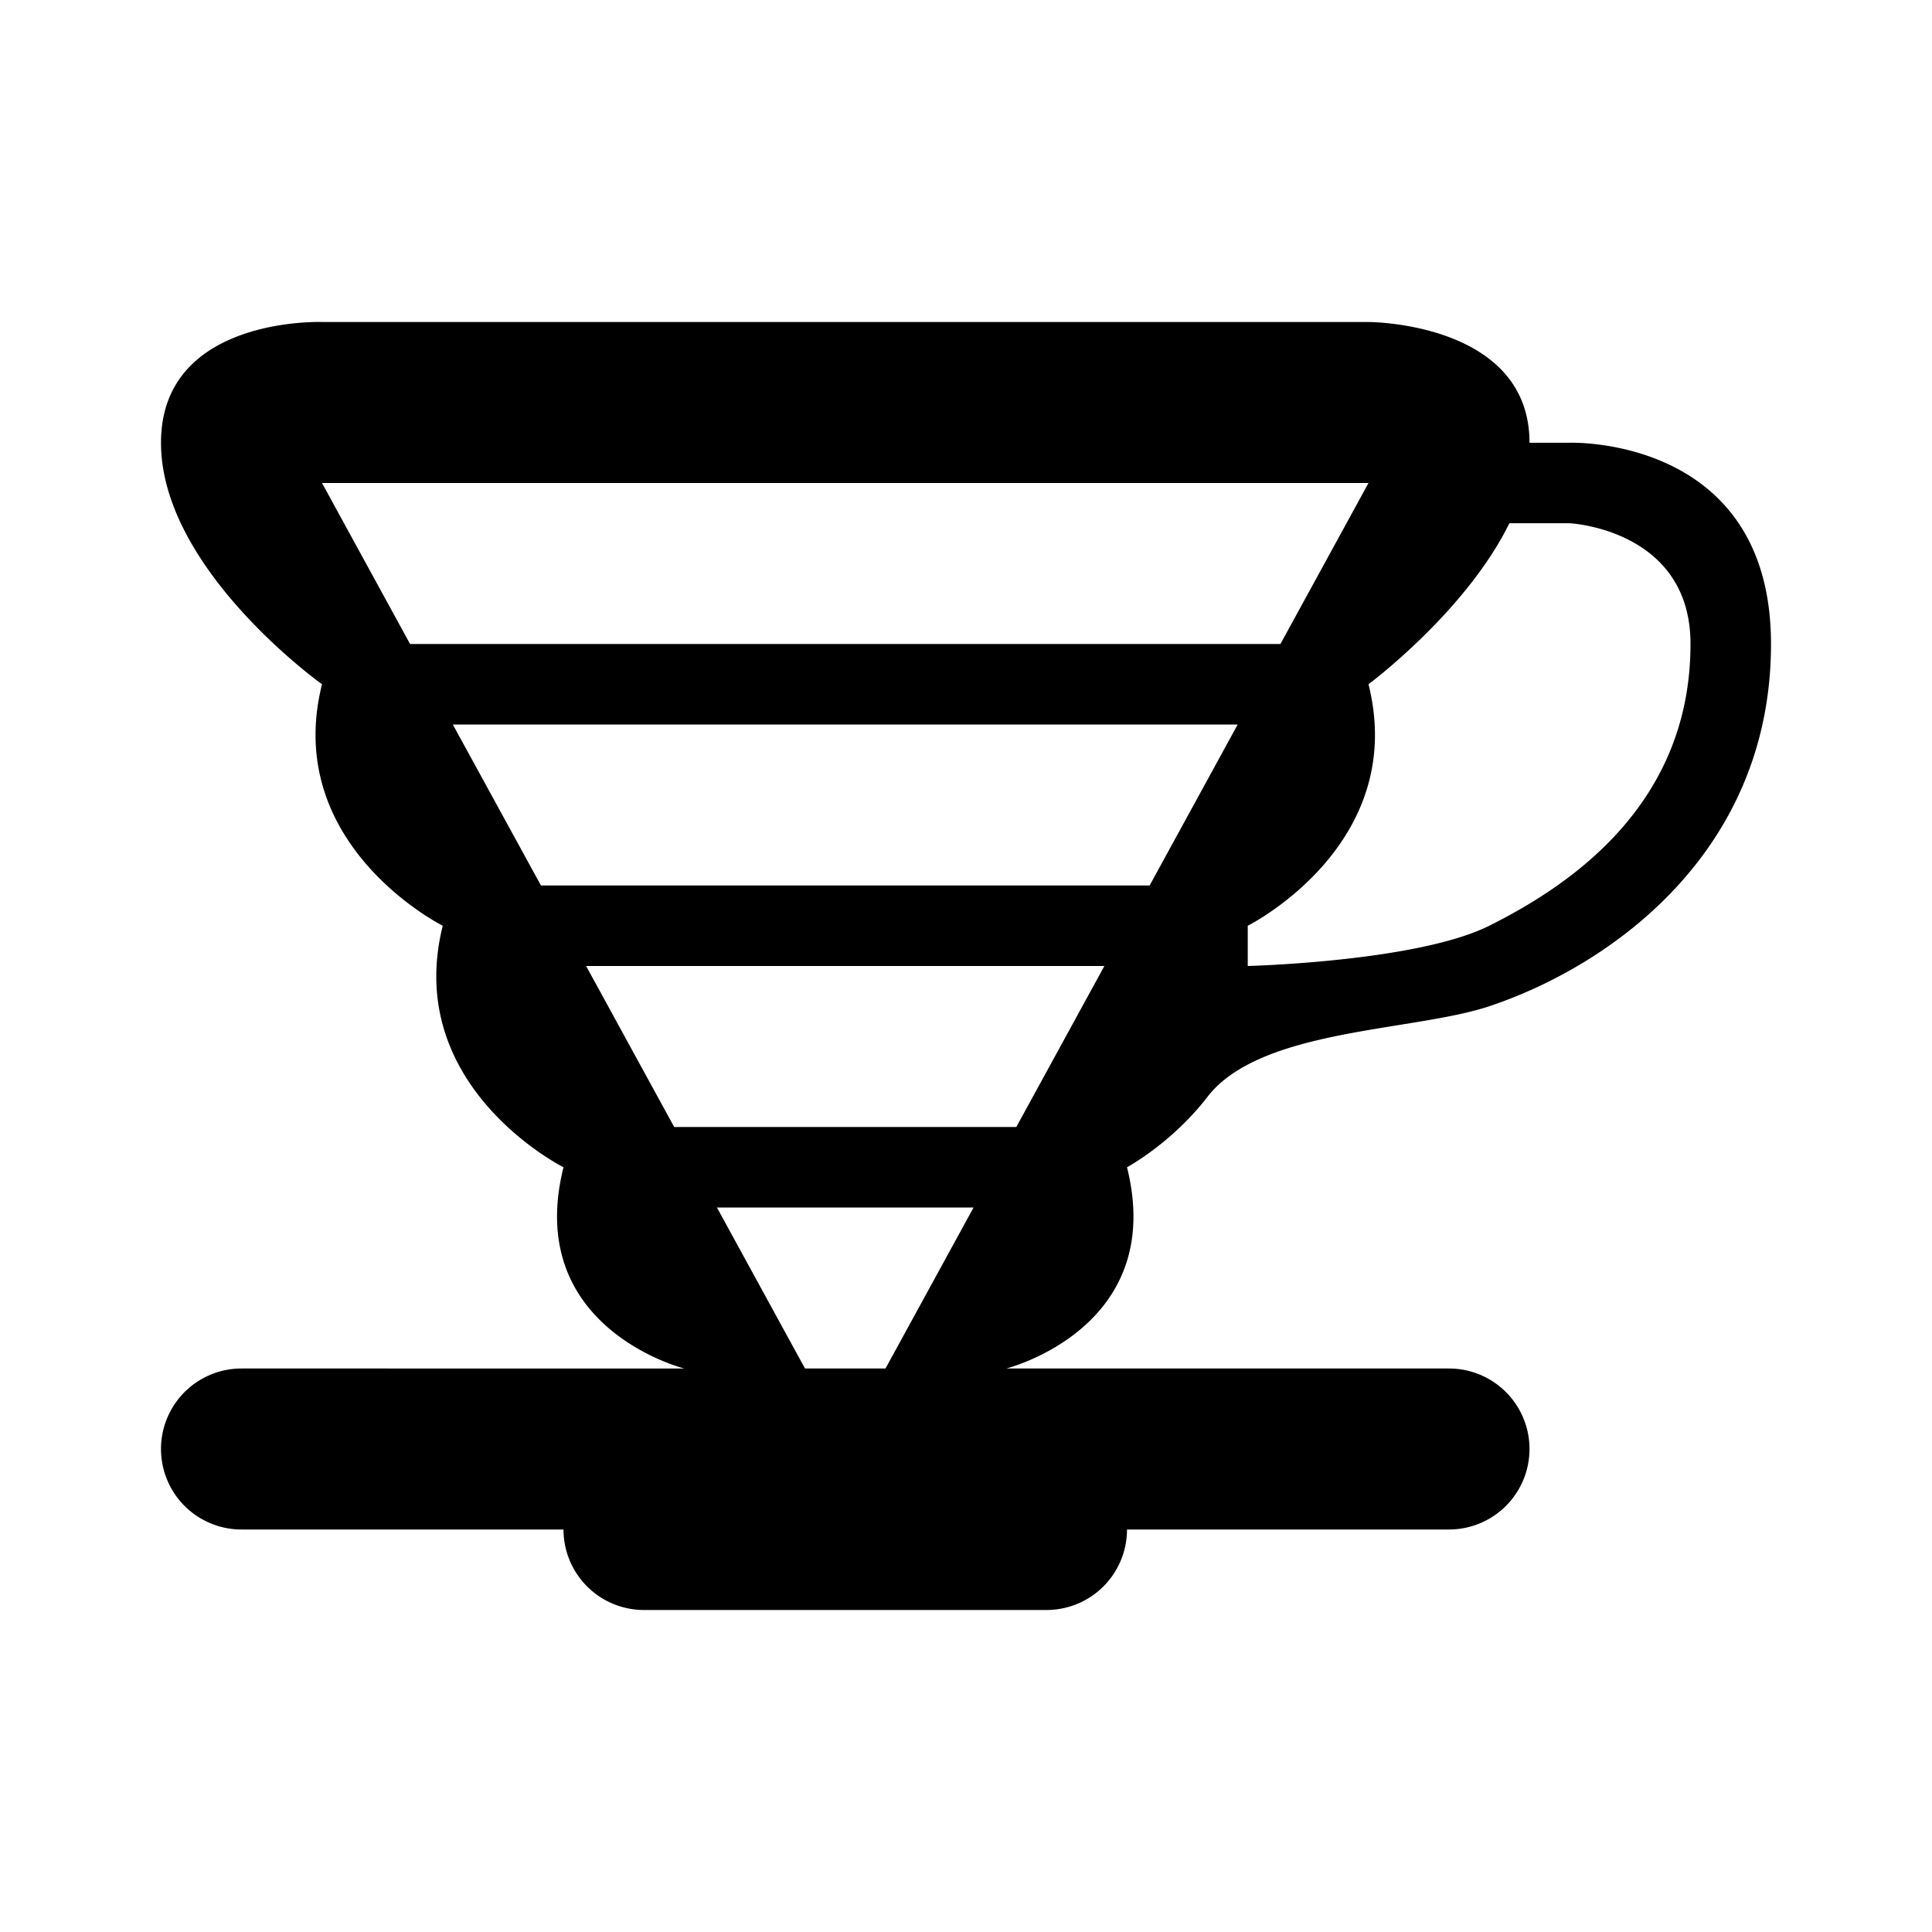 <svg xmlns="http://www.w3.org/2000/svg" viewBox="0 0 24 24">
  <path d="M4 4s-2-.074-2 1.5 2 3 2 3c-.5 2 1.5 3 1.5 3-.5 2 1.5 3 1.5 3-.5 2 1.5 2.5 1.5 2.5H3a1 1 0 1 0 0 2h4a1 1 0 0 0 1 1h5a1 1 0 0 0 1-1h4a1 1 0 1 0 0-2h-5.5s2-.5 1.5-2.5c0 0 .553-.296 1-.875.657-.851 2.551-.809 3.5-1.125C20 12 22 10.59 22 8s-2.5-2.5-2.5-2.5H19C19 4 17 4 17 4zm0 2h13l-1.094 2H5.094zm14.75.5h.75S21 6.575 21 8c0 2-1.5 3-2.5 3.5-.895.447-3 .5-3 .5v-.5s2-1 1.5-3c0 0 1.209-.898 1.75-2M5.625 9h9.75l-1.094 2H6.72zm1.656 3h6.438l-1.094 2h-4.25zm1.625 3h3.188L11 17h-1z"/>
</svg>
